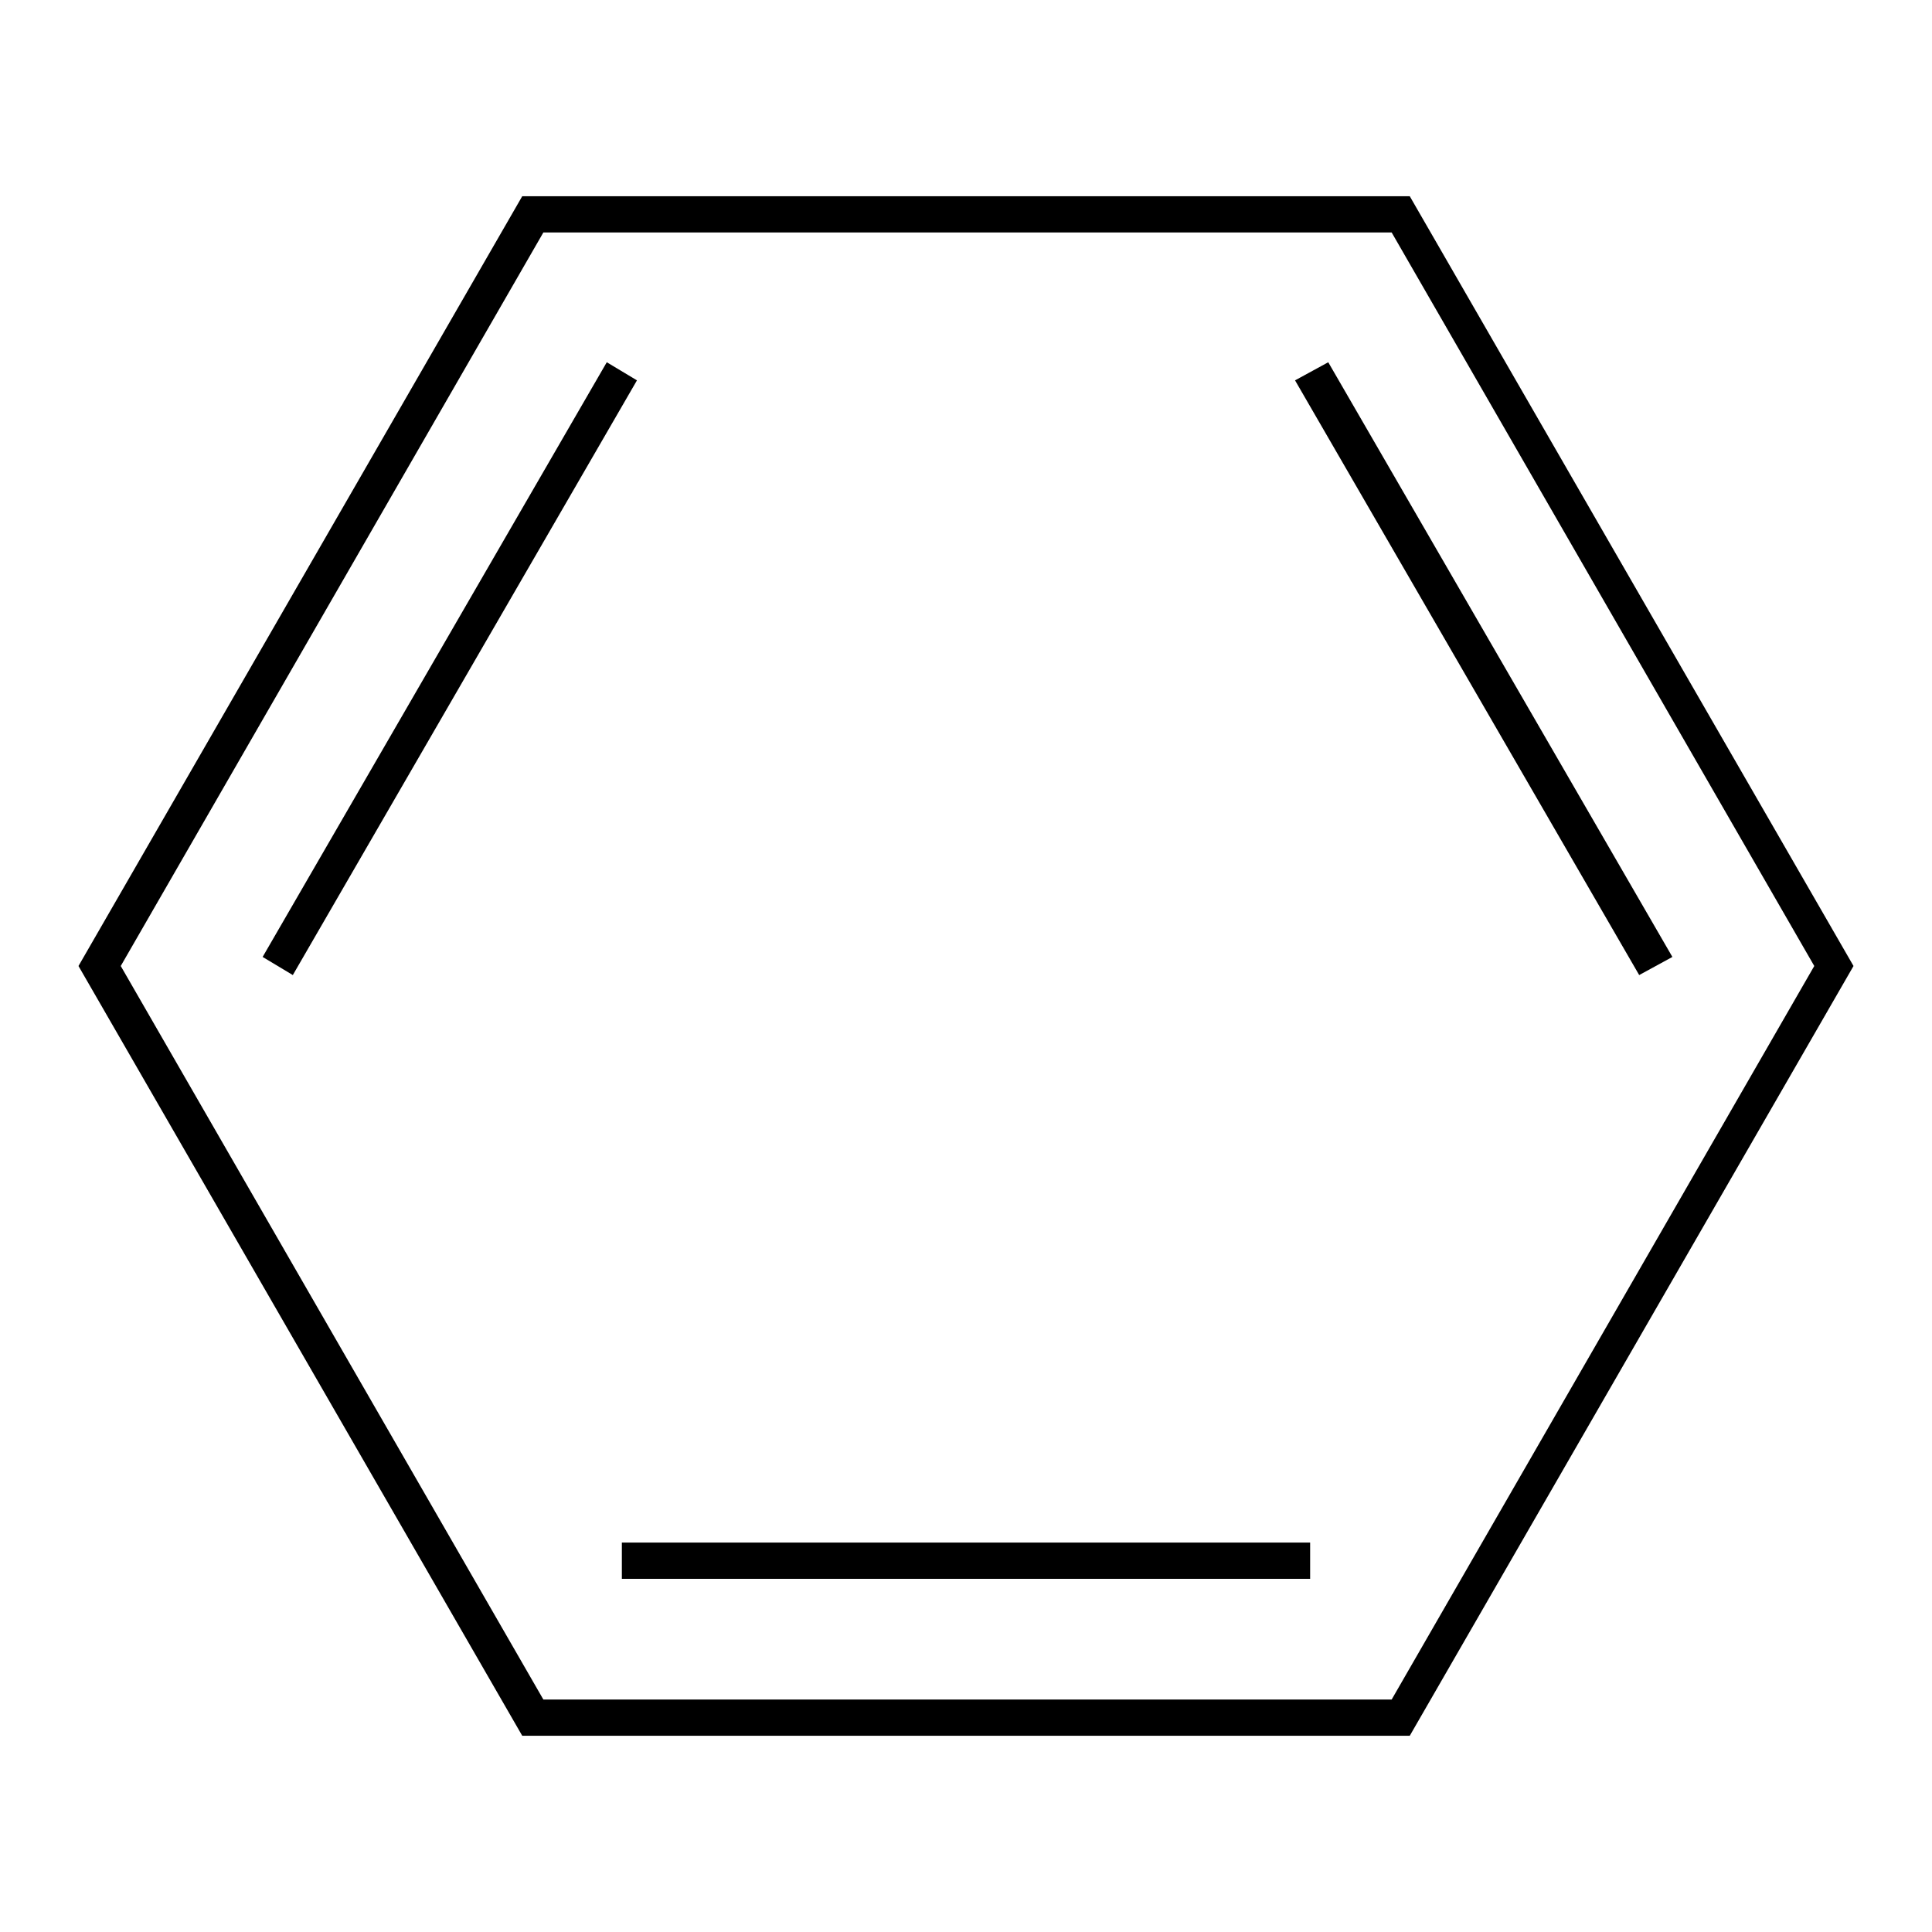 <svg version="1.2" xmlns="http://www.w3.org/2000/svg" viewBox="0 0 64 64" width="64" height="64">
	<title>Benzene_200</title>
	<style>
		.s0 { fill: #000000 } 
	</style>
	<path class="s0" d="m17.3 6.5l-14.7 25.5 14.7 25.5h29.4l14.7-25.5-14.7-25.5zm0.7 1.2h28.1l14 24.3-14 24.3h-28.1l-14-24.3zm2.1 4.3l-11.4 19.7 1 0.6 11.4-19.7zm22.8 0.6l11.4 19.7 1.1-0.6-11.4-19.7zm-22.3 38.5v1.2h22.8v-1.2z"/>
</svg>